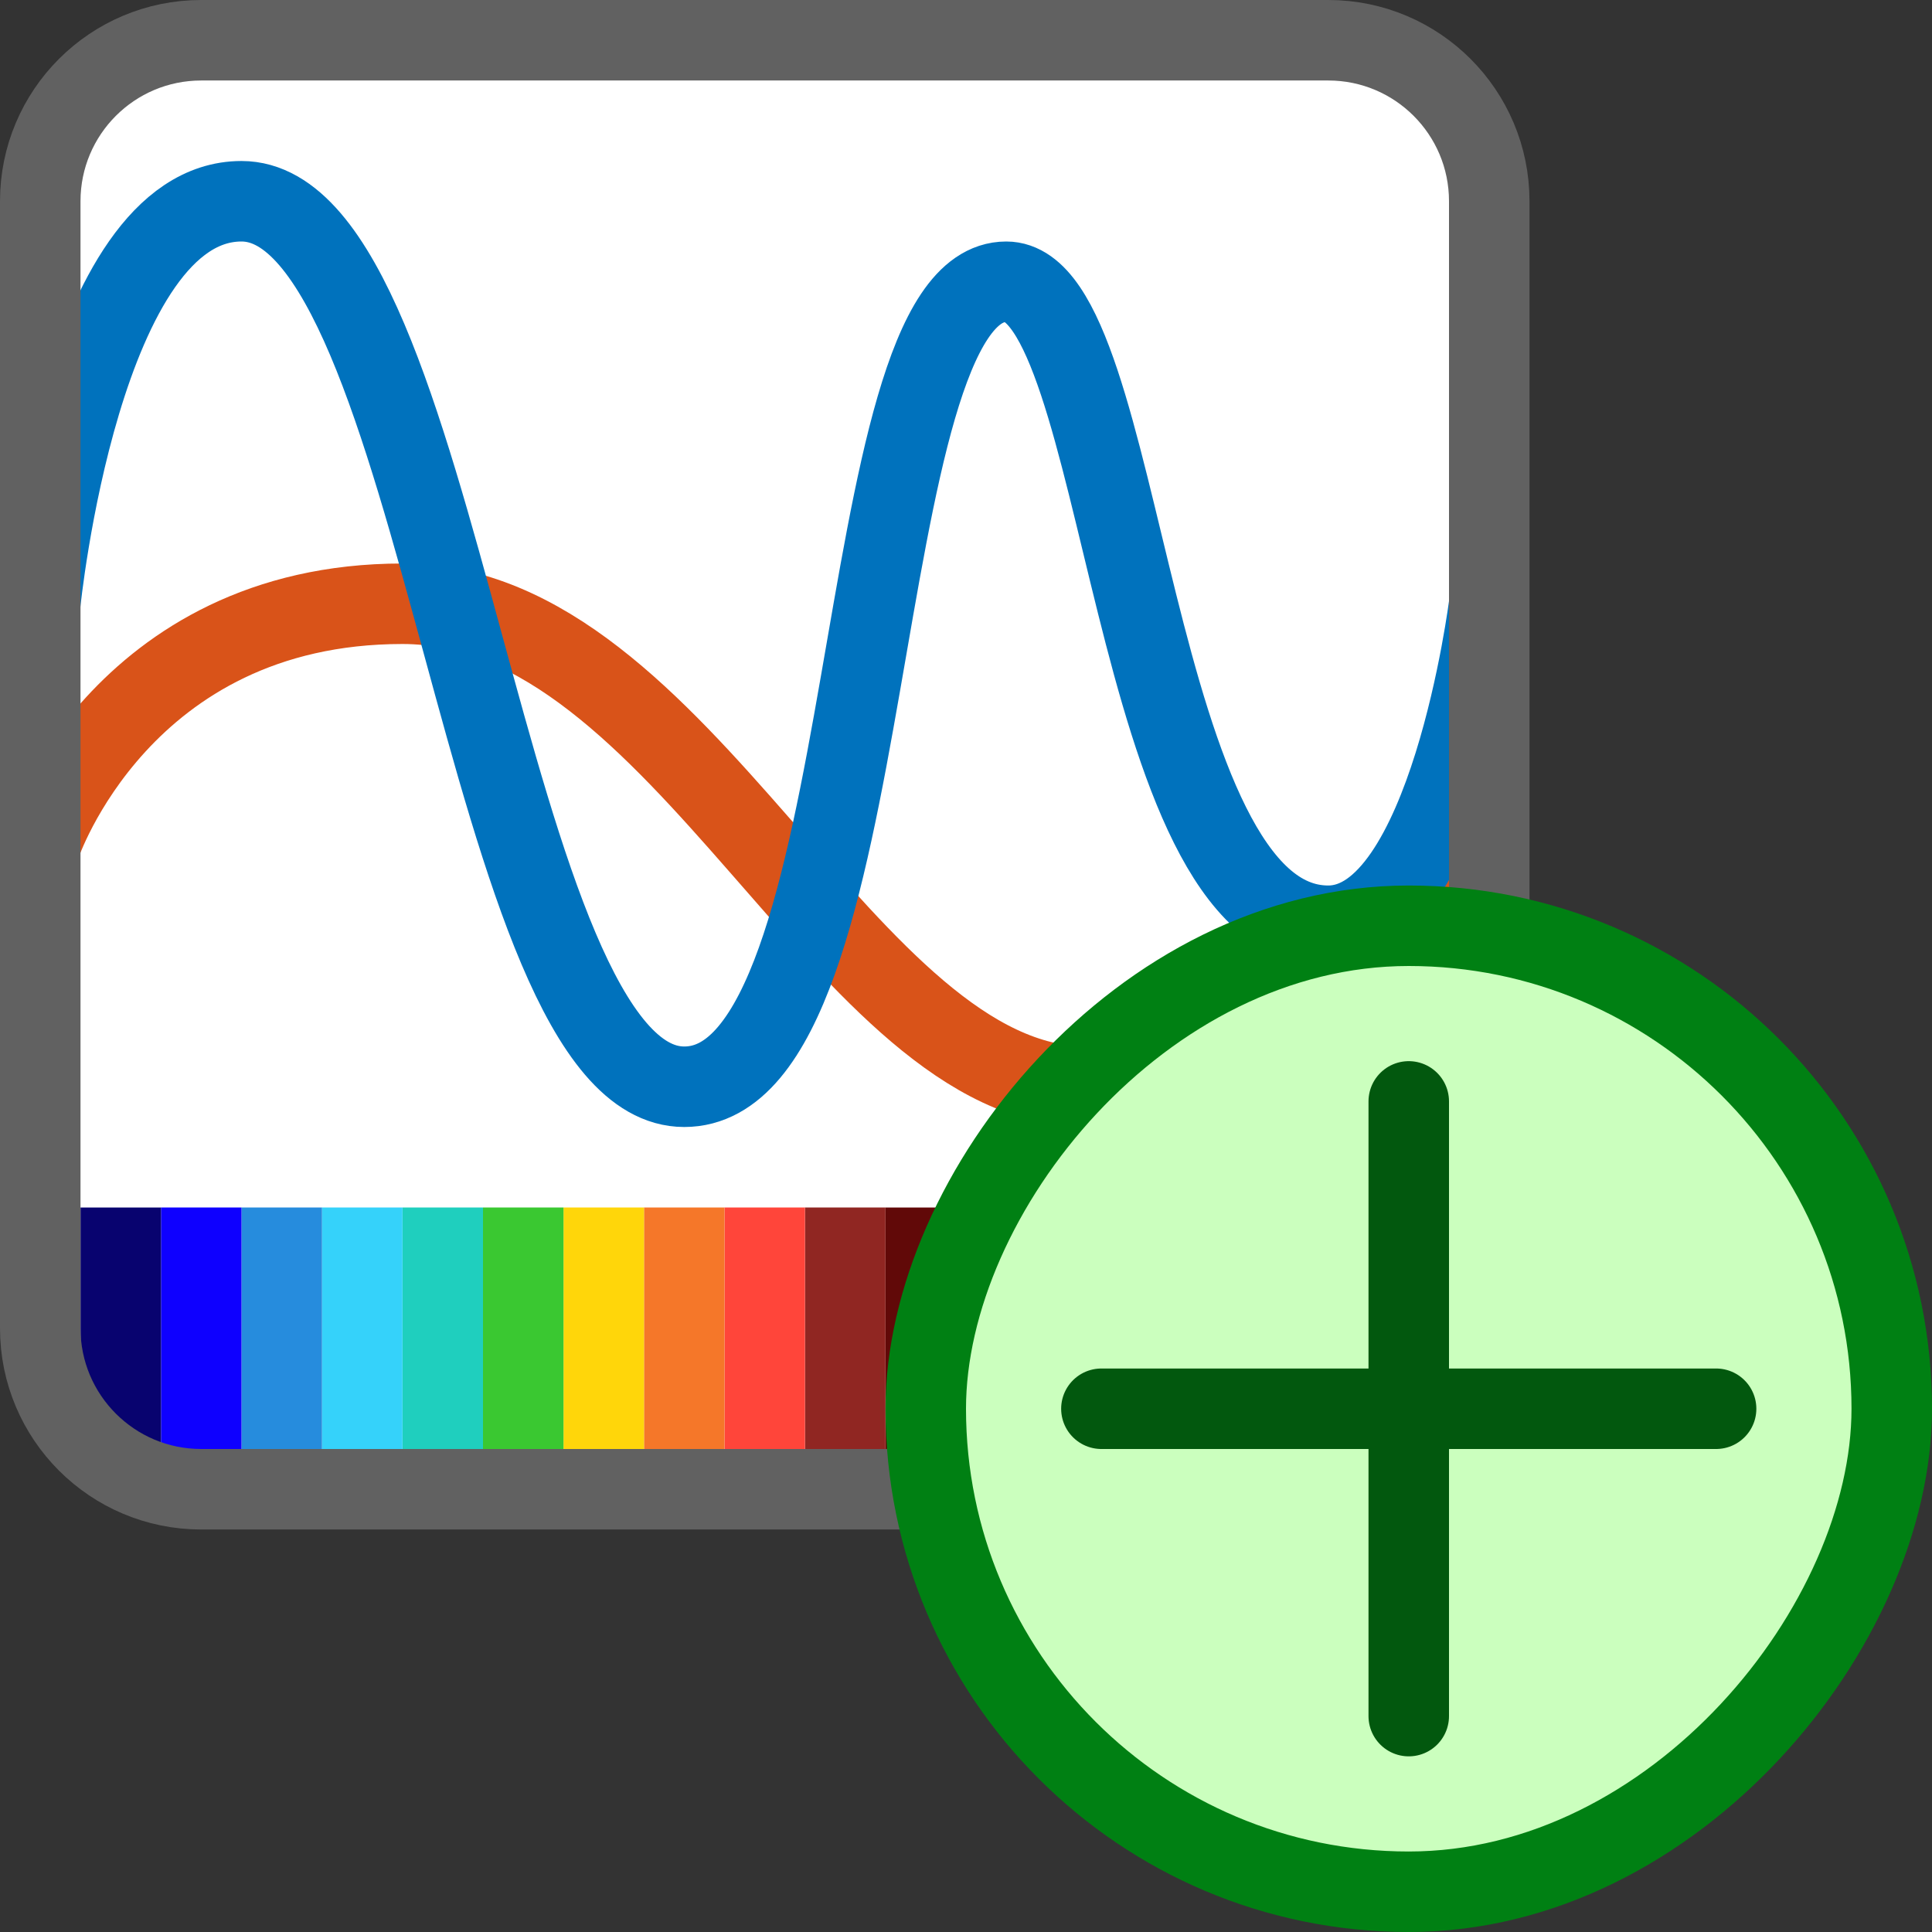 <svg width="24" height="24" viewBox="0 0 24 24" fill="none" xmlns="http://www.w3.org/2000/svg">
<rect x="0" y="0" width="24" height="24" fill="#333333" stroke="none"/>
<path d="M1.5 0.5H17.5C18.052 0.5 18.5 0.948 18.5 1.5V17.5C18.5 18.052 18.052 18.5 17.5 18.5H1.5C0.948 18.5 0.5 18.052 0.5 17.5V1.5C0.5 0.948 0.948 0.5 1.5 0.5Z" fill="#FFFFFF"/>
<path d="M12 17C12 17.552 11.552 18 11 18V15H12V17Z" fill="#610908"/>
<path d="M11 18H10V15H11V18Z" fill="#902622"/>
<path d="M10 18H9V15H10V18Z" fill="#FF453A"/>
<path d="M9 18H8V15H9V18Z" fill="#F57729"/>
<path d="M8 18H7V15H8V18Z" fill="#FFD60A"/>
<path d="M7 18H6V15H7V18Z" fill="#3AC831"/>
<path d="M6 18H5V15H6V18Z" fill="#1FCFBE"/>
<path d="M5 18H4V15H5V18Z" fill="#35D2FA"/>
<path d="M4 18H3V15H4V18Z" fill="#268CDD"/>
<path d="M3 18H2V15H3V18Z" fill="#0E00FF"/>
<path d="M2 18C1.448 18 1 17.552 1 17V15H2V18Z" fill="#08036F"/>
<path d="M0.5 10.5C0.5 10.5 1.5 7.5 5 7.5C8.5 7.5 10.5 13.5 13.5 13.5C16.5 13.5 18.5 10.5 18.5 10.5" stroke="#D95319"/>
<path d="M0.5 7.5C0.5 7.5 1 2.5 3 2.5C5.5 2.5 6 13.5 8.5 13.5C11 13.5 10.5 3.5 12.5 3.5C14 3.5 14 11.5 16.5 11.5C18 11.5 18.5 7.5 18.5 7.5" stroke="#0072BD"/>
<path d="M2.5 0.5H16.5C17.605 0.5 18.5 1.395 18.5 2.5V16.5C18.5 17.605 17.605 18.5 16.5 18.5H2.5C1.395 18.5 0.5 17.605 0.5 16.5V2.5C0.5 1.395 1.395 0.5 2.5 0.5Z" stroke="#616161" stroke-linecap="round"/>
<rect width="12" height="12" rx="6" transform="matrix(-1 0 0 1 23.5 11.5)" fill="#CBFFBE" stroke="#008013"/>
<path d="M21.318 17.5H13.682M17.5 13.682V21.318" stroke="#02580E" stroke-linecap="round"/>
</svg>
